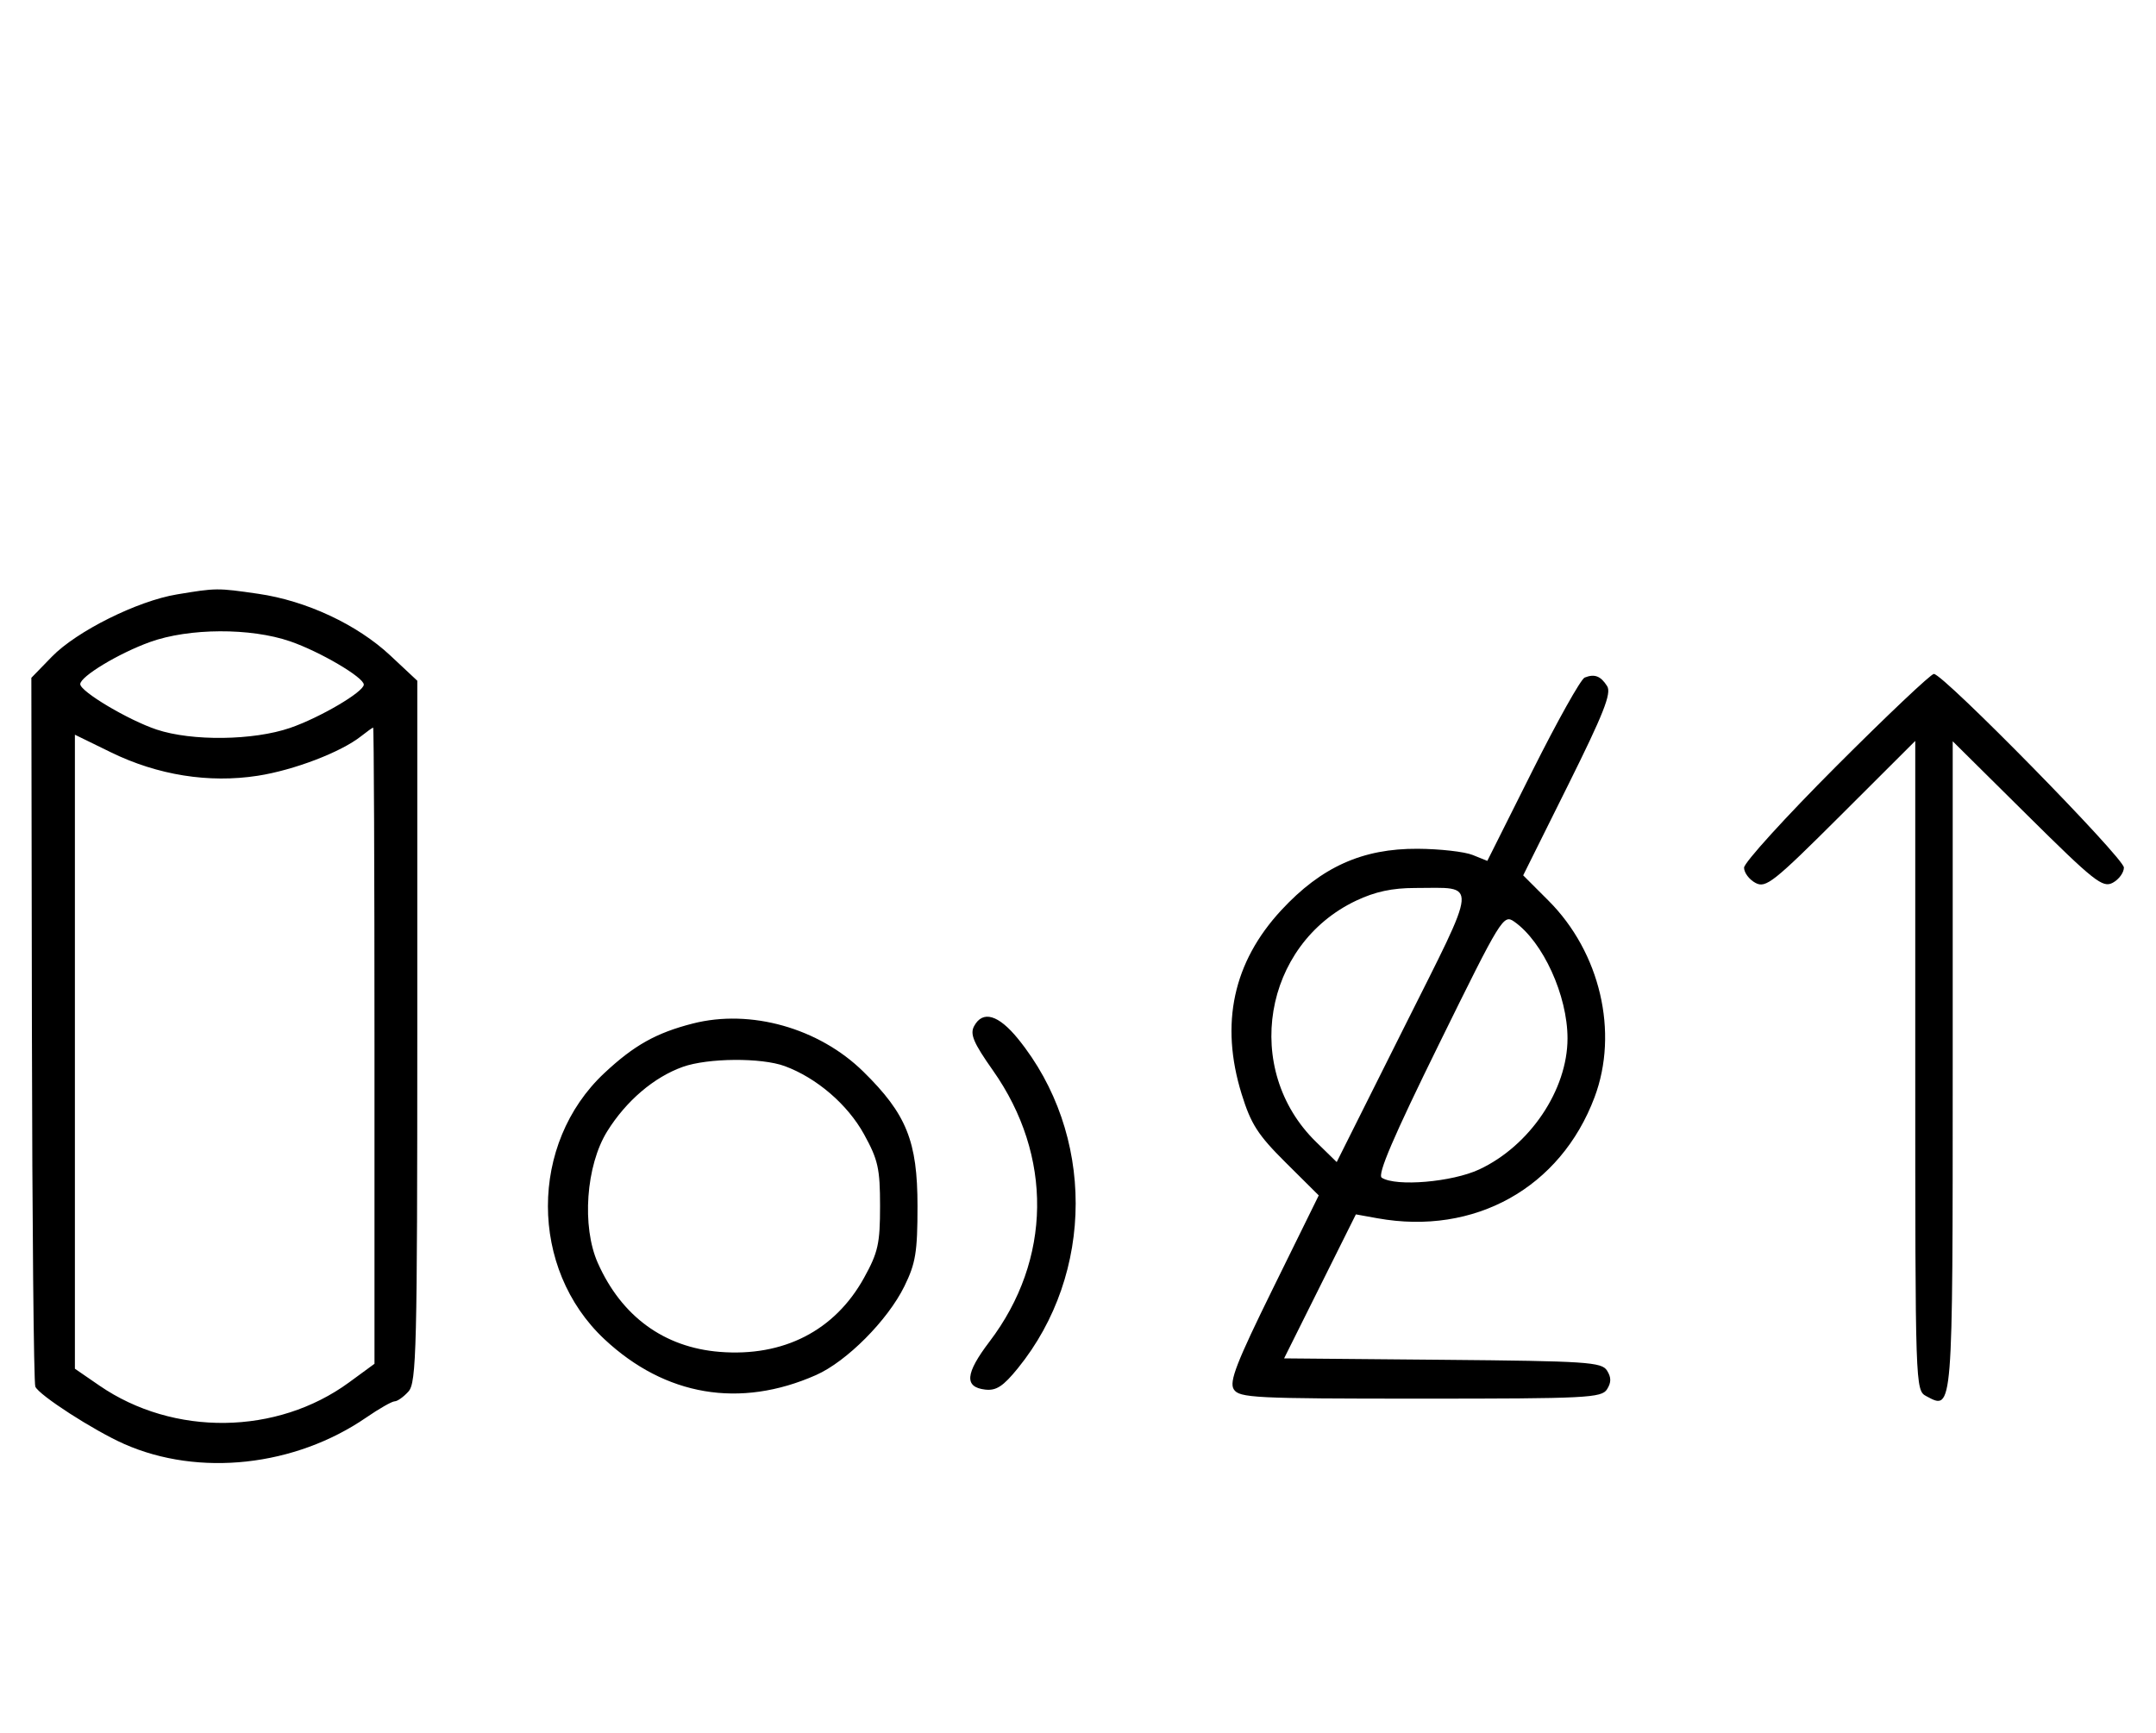 <svg xmlns="http://www.w3.org/2000/svg" width="403" height="324" viewBox="0 0 403 324" version="1.1">
	<path d="M 33.067 111.135 C 25.668 112.362, 14.314 118.023, 9.681 122.794 L 5.861 126.727 5.964 192.369 C 6.021 228.472, 6.308 258.571, 6.603 259.255 C 7.293 260.855, 17.533 267.464, 23.221 269.980 C 37.180 276.154, 55.154 274.183, 68.478 265.015 C 70.888 263.357, 73.272 262, 73.775 262 C 74.278 262, 75.435 261.177, 76.345 260.171 C 77.850 258.509, 78 252.385, 78 192.808 L 78 127.274 72.953 122.553 C 66.759 116.759, 57.254 112.318, 48.269 111.018 C 40.588 109.908, 40.460 109.909, 33.067 111.135 M 28.061 120.028 C 22.197 122.137, 15 126.480, 15 127.910 C 15 129.292, 23.999 134.644, 29.285 136.406 C 35.875 138.601, 47.352 138.459, 54.219 136.097 C 59.798 134.177, 68 129.358, 68 128 C 68 126.642, 59.798 121.823, 54.219 119.903 C 46.822 117.358, 35.332 117.413, 28.061 120.028 M 296.207 126.681 C 295.495 126.964, 291.110 134.791, 286.462 144.075 L 278.011 160.955 275.256 159.846 C 273.740 159.237, 269.125 158.717, 265 158.692 C 254.675 158.629, 246.981 162.092, 239.502 170.171 C 230.507 179.887, 228.020 191.380, 232.074 204.506 C 233.825 210.173, 235.114 212.181, 240.324 217.361 L 246.500 223.500 238.010 240.757 C 231.113 254.775, 229.726 258.342, 230.619 259.757 C 231.629 261.358, 234.467 261.500, 265.500 261.500 C 296.586 261.500, 299.370 261.360, 300.386 259.750 C 301.191 258.474, 301.191 257.526, 300.386 256.250 C 299.382 254.658, 296.613 254.476, 269.654 254.235 L 240.024 253.970 246.733 240.509 L 253.442 227.047 257.471 227.774 C 275.625 231.047, 291.690 222.092, 298.052 205.153 C 302.612 193.010, 299.109 178.056, 289.437 168.385 L 284.715 163.662 293.092 146.815 C 299.725 133.474, 301.249 129.619, 300.413 128.293 C 299.208 126.383, 298.061 125.943, 296.207 126.681 M 343.239 143.260 C 333.758 152.754, 326 161.288, 326 162.225 C 326 163.163, 326.959 164.443, 328.131 165.070 C 330.073 166.110, 331.495 164.981, 344.131 152.369 L 358 138.527 358 199.228 C 358 259.533, 358.013 259.937, 360.064 261.034 C 365.059 263.708, 365 264.453, 365 199.174 L 365 138.592 378.913 152.378 C 391.463 164.813, 393.030 166.054, 394.913 165.047 C 396.061 164.432, 397 163.153, 397 162.204 C 397 160.410, 363.239 126, 361.479 126 C 360.929 126, 352.721 133.767, 343.239 143.260 M 67.500 137.644 C 63.709 140.639, 54.957 143.988, 48.171 145.041 C 39.046 146.457, 29.473 144.929, 20.750 140.665 L 14 137.365 14 196.635 L 14 255.904 18.582 259.057 C 32.431 268.585, 51.764 268.337, 65.250 258.460 L 70 254.981 70 195.490 C 70 162.771, 69.888 136.014, 69.750 136.032 C 69.612 136.049, 68.600 136.775, 67.500 137.644 M 253.500 168.387 C 236.075 176.639, 232.184 200.009, 245.991 213.491 L 249.858 217.268 262.381 192.238 C 276.539 163.940, 276.370 166.031, 264.500 166.023 C 260.258 166.021, 257.035 166.713, 253.500 168.387 M 269.013 195.140 C 260.439 212.571, 257.411 219.642, 258.284 220.197 C 260.966 221.901, 271.442 221.008, 276.500 218.644 C 285.963 214.222, 293 203.773, 293 194.144 C 293 186.125, 288.416 176.081, 283.037 172.314 C 281.016 170.898, 280.618 171.547, 269.013 195.140 M 129.500 191.364 C 122.664 193.110, 118.523 195.430, 112.972 200.623 C 98.895 213.790, 98.902 237.216, 112.987 250.392 C 124.345 261.015, 138.311 263.380, 152.534 257.088 C 158.256 254.557, 165.918 246.858, 169.043 240.500 C 171.155 236.201, 171.500 234.097, 171.500 225.500 C 171.500 213.367, 169.450 208.286, 161.353 200.339 C 153.063 192.205, 140.292 188.606, 129.500 191.364 M 182.075 191.861 C 181.276 193.352, 181.972 194.989, 185.583 200.111 C 196.844 216.085, 196.602 235.523, 184.953 250.843 C 180.429 256.792, 180.199 259.347, 184.146 259.806 C 186.219 260.047, 187.513 259.201, 190.267 255.806 C 204.649 238.073, 204.668 211.953, 190.312 194.250 C 186.626 189.704, 183.685 188.851, 182.075 191.861 M 127.627 199.468 C 122.247 201.386, 117.039 205.829, 113.500 211.519 C 109.527 217.908, 108.712 229.311, 111.741 236.129 C 116.181 246.120, 124.127 251.919, 134.521 252.754 C 146.446 253.711, 156.036 248.794, 161.500 238.921 C 164.132 234.166, 164.500 232.518, 164.500 225.500 C 164.500 218.487, 164.130 216.829, 161.500 212.061 C 158.429 206.492, 152.651 201.526, 146.684 199.326 C 142.327 197.720, 132.323 197.794, 127.627 199.468 " stroke="none" fill="black" fill-rule="evenodd"/>
</svg>
